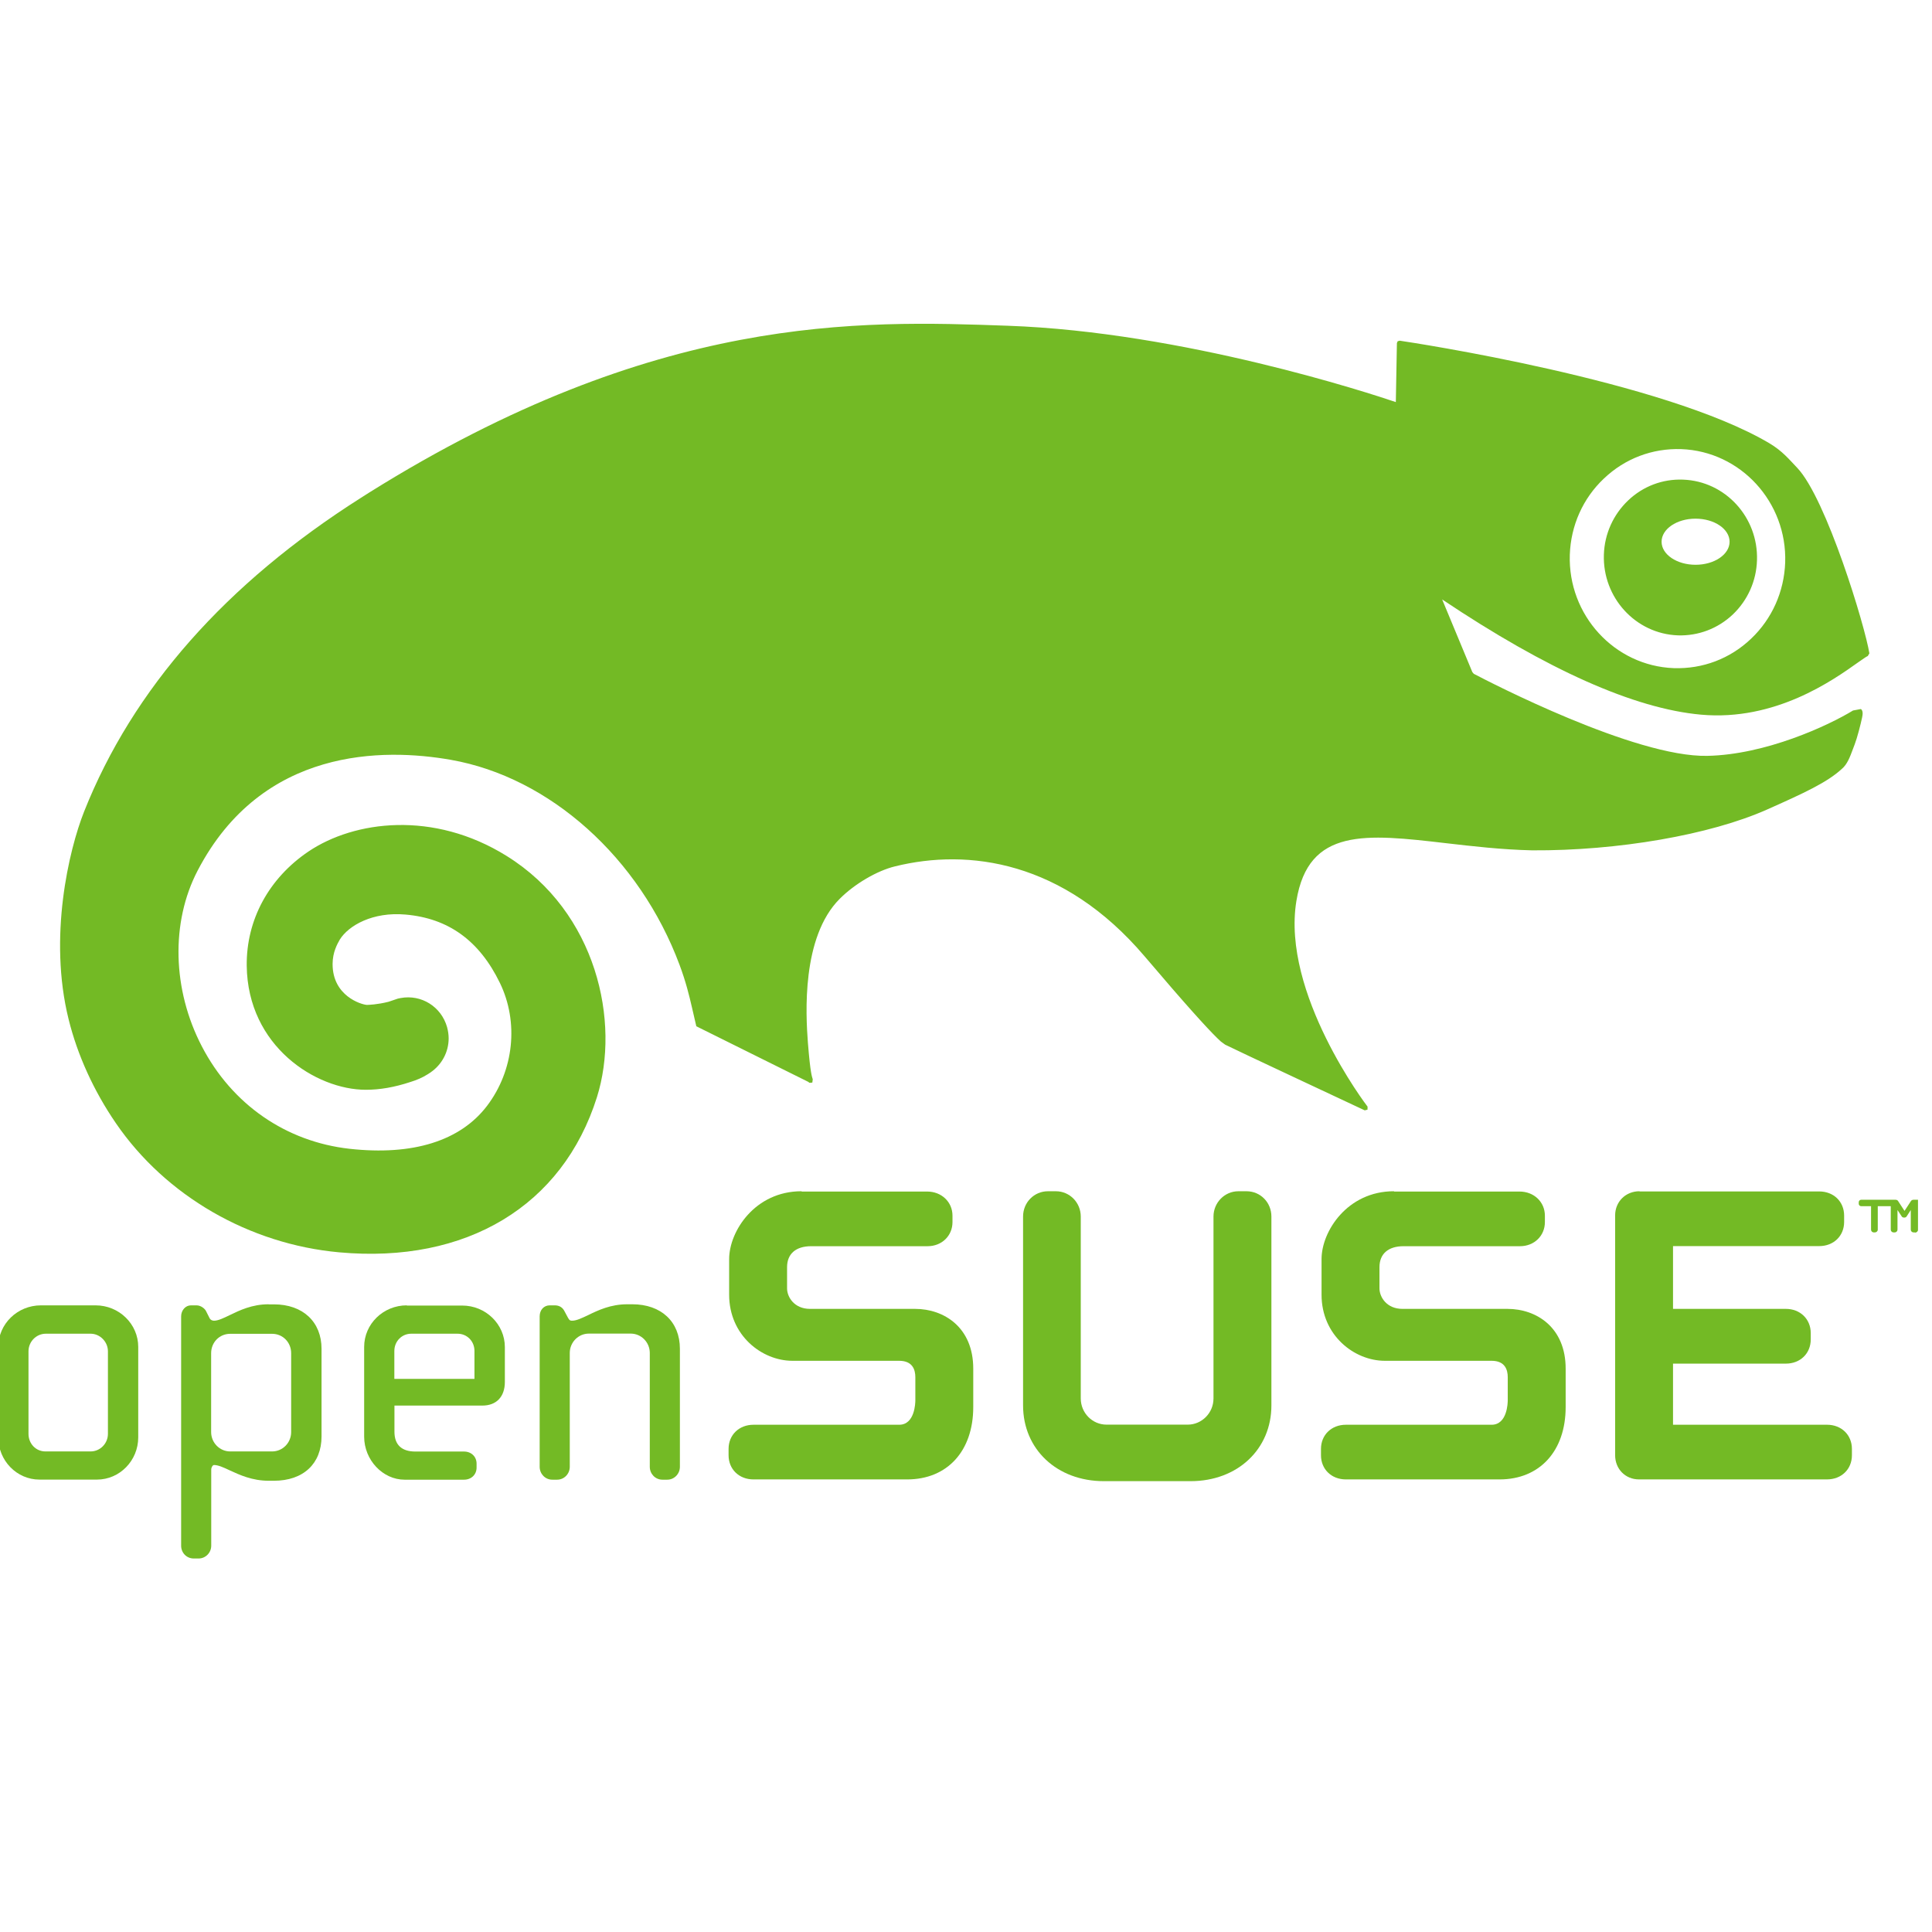 <?xml version="1.0" encoding="UTF-8" standalone="no"?>
<!-- Created with Inkscape (http://www.inkscape.org/) -->

<svg
   xmlns:dc="http://purl.org/dc/elements/1.1/"
   xmlns:cc="http://creativecommons.org/ns#"
   xmlns:rdf="http://www.w3.org/1999/02/22-rdf-syntax-ns#"
   xmlns:svg="http://www.w3.org/2000/svg"
   xmlns="http://www.w3.org/2000/svg"
   xmlns:xlink="http://www.w3.org/1999/xlink"
   xmlns:sodipodi="http://sodipodi.sourceforge.net/DTD/sodipodi-0.dtd"
   xmlns:inkscape="http://www.inkscape.org/namespaces/inkscape"
   width="15"
   height="15"
   id="svg5453"
   version="1.1"
   inkscape:version="0.48.5 r10040"
   sodipodi:docname="opensuse.svg"
   inkscape:export-filename="/home/andreas/Owncloud/kde.org/cooperateDesign/grub/Breeze/icons/kaos.png"
   inkscape:export-xdpi="90"
   inkscape:export-ydpi="90">
  <defs
     id="defs5455" />
  <sodipodi:namedview
     id="base"
     pagecolor="#ffffff"
     bordercolor="#666666"
     borderopacity="1.0"
     inkscape:pageopacity="0"
     inkscape:pageshadow="2"
     inkscape:zoom="8.5405241"
     inkscape:cx="16.655425"
     inkscape:cy="29.190586"
     inkscape:document-units="px"
     inkscape:current-layer="layer1"
     showgrid="true"
     fit-margin-top="0"
     fit-margin-left="0"
     fit-margin-right="0"
     fit-margin-bottom="0"
     inkscape:window-width="1920"
     inkscape:window-height="1122"
     inkscape:window-x="-2"
     inkscape:window-y="32"
     inkscape:window-maximized="1"
     inkscape:showpageshadow="false"
     borderlayer="true"
     inkscape:snap-bbox="true"
     inkscape:snap-global="true">
    <sodipodi:guide
       position="6,58"
       orientation="52,0"
       id="guide4097" />
    <sodipodi:guide
       position="6,6"
       orientation="0,52"
       id="guide4099" />
    <sodipodi:guide
       position="58,6"
       orientation="-52,0"
       id="guide4101" />
    <sodipodi:guide
       position="58,58"
       orientation="0,-52"
       id="guide4103" />
    <sodipodi:guide
       position="3,61"
       orientation="58,0"
       id="guide4105" />
    <sodipodi:guide
       position="3,3"
       orientation="0,58"
       id="guide4107" />
    <sodipodi:guide
       position="61,3"
       orientation="-58,0"
       id="guide4109" />
    <sodipodi:guide
       position="61,61"
       orientation="0,-58"
       id="guide4111" />
    <inkscape:grid
       type="xygrid"
       id="grid4115"
       empspacing="5"
       visible="true"
       enabled="true"
       snapvisiblegridlinesonly="true" />
  </sodipodi:namedview>
  <g
     inkscape:label="Capa 1"
     inkscape:groupmode="layer"
     id="layer1"
     transform="translate(-384.571,-532.798)">
    <g
       id="g10911"
       transform="matrix(0.06,0,0,0.061,382.35,533.09)">
      <path
         id="path10884"
         style="fill:#73ba25;fill-rule:nonzero"
         d="m 254.123,76.08 c -5.461,-0.201 -9.747,-4.804 -9.565,-10.272 0.084,-2.648 1.216,-5.095 3.139,-6.901 1.931,-1.806 4.453,-2.746 7.101,-2.647 5.468,0.191 9.756,4.787 9.572,10.264 -0.083,2.639 -1.199,5.086 -3.13,6.901 -1.94,1.798 -4.462,2.739 -7.118,2.656 l 1.4e-4,0 z m 2.298,-8.983 c 2.43,0 4.403,-1.315 4.403,-2.93 0,-1.623 -1.972,-2.939 -4.403,-2.939 -2.432,0 -4.396,1.315 -4.396,2.939 0,1.615 1.965,2.93 4.396,2.93"
         inkscape:connector-curvature="0" />
      <path
         id="path10886"
         style="fill:#73ba25;fill-rule:evenodd"
         d="m 141.779,133.035 0.351,-0.033 0.057,-0.416 c -0.09,-0.327 -0.302,-0.62 -0.629,-4.671 -0.278,-3.585 -0.841,-13.416 4.107,-18.291 1.92,-1.903 4.85,-3.593 7.162,-4.14 9.48,-2.311 21.786,-0.711 32.295,11.44 5.423,6.279 8.084,9.145 9.415,10.427 l 0.457,0.424 0.556,0.4 c 0.433,0.245 18.062,8.362 18.062,8.362 l 0.359,-0.09 0.009,-0.383 c -0.114,-0.131 -11.17,-14.413 -9.211,-26.179 1.552,-9.374 9.014,-8.533 19.328,-7.357 3.372,0.384 7.21,0.825 11.179,0.915 11.08,0.065 23.019,-1.968 30.376,-5.185 4.76,-2.082 7.798,-3.454 9.701,-5.185 0.685,-0.563 1.044,-1.494 1.412,-2.474 l 0.254,-0.661 c 0.31,-0.792 0.759,-2.491 0.955,-3.413 0.09,-0.408 0.131,-0.849 -0.156,-1.069 l -1.02,0.188 c -3.225,1.935 -11.302,5.626 -18.862,5.773 -9.366,0.195 -28.245,-9.424 -30.213,-10.444 L 227.535,80.751 c -0.474,-1.127 -3.308,-7.831 -3.904,-9.243 13.588,8.949 24.856,13.898 33.487,14.665 9.603,0.857 17.091,-4.385 20.292,-6.623 0.628,-0.424 1.102,-0.768 1.298,-0.841 l 0.204,-0.335 c -0.532,-3.372 -5.553,-19.704 -9.342,-23.623 -1.053,-1.078 -1.894,-2.123 -3.593,-3.119 -13.726,-8.002 -46.315,-12.837 -47.842,-13.057 l -0.261,0.074 -0.098,0.228 c 0,0 -0.123,6.761 -0.14,7.513 -3.332,-1.111 -27.525,-8.926 -50.211,-9.717 -19.229,-0.678 -45.498,-1.592 -82.619,21.222 l -1.094,0.686 C 66.255,69.474 54.203,82.898 47.899,98.511 c -1.976,4.907 -4.638,15.989 -2.009,26.416 1.143,4.565 3.258,9.137 6.117,13.237 6.443,9.259 17.262,15.409 28.914,16.445 16.445,1.469 28.906,-5.92 33.34,-19.753 3.046,-9.545 0,-23.549 -11.677,-30.694 -9.497,-5.822 -19.72,-4.491 -25.64,-0.58 -5.144,3.413 -8.059,8.704 -8.002,14.527 0.114,10.313 9.007,15.8 15.392,15.809 1.861,0 3.723,-0.318 5.83,-1.004 0.744,-0.229 1.453,-0.506 2.229,-0.988 l 0.237,-0.155 0.155,-0.09 -0.057,0.025 c 1.462,-0.98 2.343,-2.596 2.343,-4.328 0,-0.474 -0.073,-0.955 -0.204,-1.437 -0.751,-2.605 -3.332,-4.189 -6.01,-3.699 l -0.359,0.073 -0.49,0.163 -0.711,0.237 c -1.47,0.367 -2.581,0.392 -2.809,0.4 -0.751,-0.049 -4.434,-1.151 -4.434,-5.185 l 0,-0.049 c 0.009,-1.478 0.605,-2.515 0.931,-3.079 1.135,-1.797 4.271,-3.56 8.508,-3.185 5.553,0.473 9.554,3.323 12.208,8.697 2.466,4.997 1.821,11.138 -1.658,15.645 -3.454,4.467 -9.602,6.361 -17.785,5.471 -8.247,-0.906 -15.22,-5.65 -19.124,-13.04 -3.821,-7.219 -4.034,-15.784 -0.547,-22.365 8.353,-15.76 24.121,-15.597 32.768,-14.102 12.804,2.213 24.423,12.46 29.592,26.089 0.825,2.172 1.249,3.895 1.616,5.463 l 0.556,2.36 14.461,7.063 0.197,0.139 3.9e-4,-1.3e-4 z M 244.567,56.115 c -2.726,2.531 -4.287,5.985 -4.418,9.709 -0.252,7.675 5.774,14.143 13.449,14.429 3.74,0.122 7.284,-1.193 10.003,-3.74 2.719,-2.539 4.279,-5.985 4.418,-9.701 0.261,-7.684 -5.765,-14.159 -13.456,-14.436 -3.724,-0.122 -7.276,1.192 -9.995,3.74"
         inkscape:connector-curvature="0" />
      <path
         id="path10888"
         style="fill:#73ba25"
         d="m 284.781,152.072 -0.162,0 c -0.187,0 -0.349,-0.162 -0.349,-0.349 l 0,-2.501 -0.548,0.834 c -0.062,0.087 -0.174,0.124 -0.274,0.124 l -0.062,0 c -0.099,0 -0.212,-0.037 -0.274,-0.124 l -0.56,-0.834 0,2.501 c 0,0.187 -0.162,0.349 -0.361,0.349 l -0.162,0 c -0.187,0 -0.349,-0.162 -0.349,-0.349 l 0,-2.987 -1.68,0 0,2.987 c 0,0.187 -0.174,0.349 -0.373,0.349 l -0.149,0 c -0.187,0 -0.349,-0.162 -0.349,-0.349 l 0,-2.987 -1.257,0 c -0.187,0 -0.336,-0.125 -0.336,-0.323 l 0,-0.174 c 0,-0.199 0.149,-0.324 0.336,-0.324 l 4.406,0 c 0.174,0 0.286,0.062 0.349,0.162 l 0.834,1.257 0.834,-1.257 c 0.062,-0.087 0.162,-0.162 0.349,-0.162 l 0.56,0 0,3.833 c 0,0.187 -0.174,0.349 -0.373,0.349"
         inkscape:connector-curvature="0" />
      <path
         style="fill:#73ba25"
         id="S"
         d="m 140.727,146.833 c -6.023,0 -9.359,5.102 -9.359,8.637 l 0,4.53 c 0,5.19 4.244,8.413 8.189,8.413 l 13.814,0 c 1.73,0 2.091,1.132 2.091,2.091 l 0,2.925 c 0,0.311 -0.05,3.124 -2.091,3.124 l -18.854,0 c -1.867,0 -3.223,1.294 -3.223,3.074 l 0,0.809 c 0,1.767 1.344,3.074 3.223,3.074 l 19.888,0 c 5.19,0 8.55,-3.609 8.55,-9.21 l 0,-4.891 c 0,-5.252 -3.783,-7.604 -7.529,-7.604 l -13.59,0 c -2.054,0 -2.974,-1.518 -2.974,-2.613 l 0,-2.688 c 0,-1.705 1.132,-2.676 3.124,-2.676 l 15.059,0 c 1.842,0 3.223,-1.319 3.223,-3.074 l 0,-0.809 c 0,-1.742 -1.406,-3.074 -3.285,-3.074 l -16.229,0"
         inkscape:connector-curvature="0" />
      <path
         id="path10891"
         style="fill:#73ba25"
         d="m 197.265,146.833 c -1.78,0 -3.223,1.444 -3.223,3.223 l 0,23.148 c 0,1.842 -1.506,3.335 -3.335,3.335 l -10.504,0 c -1.842,0 -3.335,-1.494 -3.335,-3.335 l 0,-23.148 c 0,-1.78 -1.431,-3.223 -3.223,-3.223 l -1.02,0 c -1.792,0 -3.223,1.419 -3.223,3.223 l 0,24.032 c 0,5.588 4.393,9.645 10.454,9.645 l 11.226,0 c 6.061,0 10.454,-4.057 10.454,-9.645 l 0,-24.032 c 0,-1.805 -1.419,-3.223 -3.223,-3.223 l -1.02,0"
         inkscape:connector-curvature="0" />
      <use
         id="use10893"
         xlink:href="#S"
         transform="translate(76.657,0)"
         x="0"
         y="0"
         width="64"
         height="64" />
      <path
         id="path10895"
         style="fill:#73ba25"
         d="m 249.162,146.833 c -1.779,0 -3.148,1.319 -3.148,3.074 l 0,30.528 c 0,1.742 1.319,3.074 3.086,3.074 l 24.33,0 c 1.867,0 3.224,-1.294 3.224,-3.074 l 0,-0.809 c 0,-1.767 -1.344,-3.074 -3.224,-3.074 0,0 -19.029,0 -19.925,0 0,-0.796 0,-6.982 0,-7.778 0.896,0 14.599,0 14.599,0 1.867,0 3.223,-1.294 3.223,-3.087 l 0,-0.796 c 0,-1.78 -1.357,-3.086 -3.223,-3.086 0,0 -13.702,0 -14.599,0 0,-0.796 0,-7.193 0,-7.99 0.896,0 18.917,0 18.917,0 1.867,0 3.224,-1.294 3.224,-3.074 l 0,-0.809 c 0,-1.78 -1.357,-3.074 -3.224,-3.074 l -23.248,0"
         inkscape:connector-curvature="0" />
      <path
         id="path10897"
         style="fill:#73ba25"
         d="m 42.309,161.356 c -3.037,0 -5.513,2.365 -5.513,5.289 l 0,11.512 c 0,2.962 2.389,5.376 5.327,5.376 l 7.442,0 c 2.937,0 5.339,-2.414 5.339,-5.376 l 0,-11.512 c 0,-2.912 -2.477,-5.289 -5.513,-5.289 l -7.081,0 z m -1.605,16.353 0,-10.504 c 0,-1.232 1.008,-2.24 2.24,-2.24 l 5.799,0 c 1.207,0 2.24,1.021 2.24,2.24 l 0,10.504 c 0,1.232 -1.008,2.24 -2.24,2.24 l -5.849,0 c -1.232,0 -2.19,-0.983 -2.19,-2.24"
         inkscape:connector-curvature="0" />
      <path
         id="path10899"
         style="fill:#73ba25"
         d="m 71.78,161.219 c -2.153,0 -3.759,0.772 -5.065,1.394 -0.784,0.373 -1.469,0.697 -2.004,0.697 -0.224,0 -0.436,-0.099 -0.548,-0.274 l -0.485,-0.946 c -0.112,-0.249 -0.61,-0.734 -1.232,-0.734 l -0.722,0 c -0.697,0 -1.269,0.623 -1.269,1.406 l 0,29.184 c 0,0.908 0.709,1.63 1.63,1.63 l 0.635,0 c 0.896,0 1.63,-0.734 1.63,-1.63 l 0,-9.683 c 0,-0.286 0.187,-0.585 0.361,-0.585 0.535,0 1.22,0.299 2.016,0.672 1.294,0.585 2.912,1.331 5.065,1.331 l 0.672,0 c 3.796,0 6.16,-2.165 6.16,-5.65 l 0,-11.139 c 0,-3.435 -2.414,-5.662 -6.16,-5.662 l -0.684,0 0,0 0,-0.012 z m -7.442,16.266 0,-10.043 c 0,-1.381 1.083,-2.464 2.464,-2.464 l 5.426,0 c 1.381,0 2.464,1.083 2.464,2.464 l 0,10.043 c 0,1.357 -1.095,2.464 -2.464,2.464 l -5.426,0 c -1.357,0 -2.464,-1.108 -2.464,-2.464"
         inkscape:connector-curvature="0" />
      <path
         id="path10901"
         style="fill:#73ba25"
         d="m 89.651,161.356 c -3.037,0 -5.513,2.365 -5.513,5.289 l 0,11.425 c 0,2.962 2.402,5.476 5.239,5.476 l 7.679,0 c 0.946,0 1.63,-0.647 1.63,-1.543 l 0,-0.498 c 0,-0.896 -0.685,-1.543 -1.63,-1.543 l -6.297,0 c -1.767,0 -2.701,-0.859 -2.701,-2.514 0,0 0,-2.875 0,-3.335 0.51,0 11.375,0 11.375,0 1.817,0 2.912,-1.12 2.912,-3.012 l 0,-4.43 c 0,-2.912 -2.476,-5.289 -5.513,-5.289 l -7.168,0 -0.013,-0.025 z m -1.605,5.799 c 0,-1.22 0.958,-2.19 2.19,-2.19 l 5.986,0 c 1.232,0 2.19,0.958 2.19,2.19 0,0 0,3.099 0,3.559 -0.485,0 -9.881,0 -10.367,0 0,-0.46 0,-3.559 0,-3.559"
         inkscape:connector-curvature="0" />
      <path
         id="path10903"
         style="fill:#73ba25"
         d="m 118.176,161.219 c -2.141,0 -3.759,0.759 -5.053,1.381 -0.809,0.373 -1.506,0.709 -2.066,0.709 -0.249,0 -0.349,-0.025 -0.535,-0.361 l -0.448,-0.821 c -0.249,-0.51 -0.684,-0.772 -1.282,-0.772 l -0.635,0 c -0.759,0 -1.307,0.585 -1.307,1.406 l 0,19.141 c 0,0.909 0.722,1.643 1.63,1.643 l 0.635,0 c 0.896,0 1.63,-0.734 1.63,-1.643 l 0,-14.486 c 0,-1.357 1.108,-2.464 2.464,-2.464 l 5.426,0 c 1.357,0 2.464,1.108 2.464,2.464 l 0,14.486 c 0,0.909 0.722,1.643 1.631,1.643 l 0.635,0 c 0.896,0 1.63,-0.734 1.63,-1.643 l 0,-15.021 c 0,-3.435 -2.414,-5.662 -6.16,-5.662 l -0.684,0"
         inkscape:connector-curvature="0" />
    </g>
  </g>
</svg>
